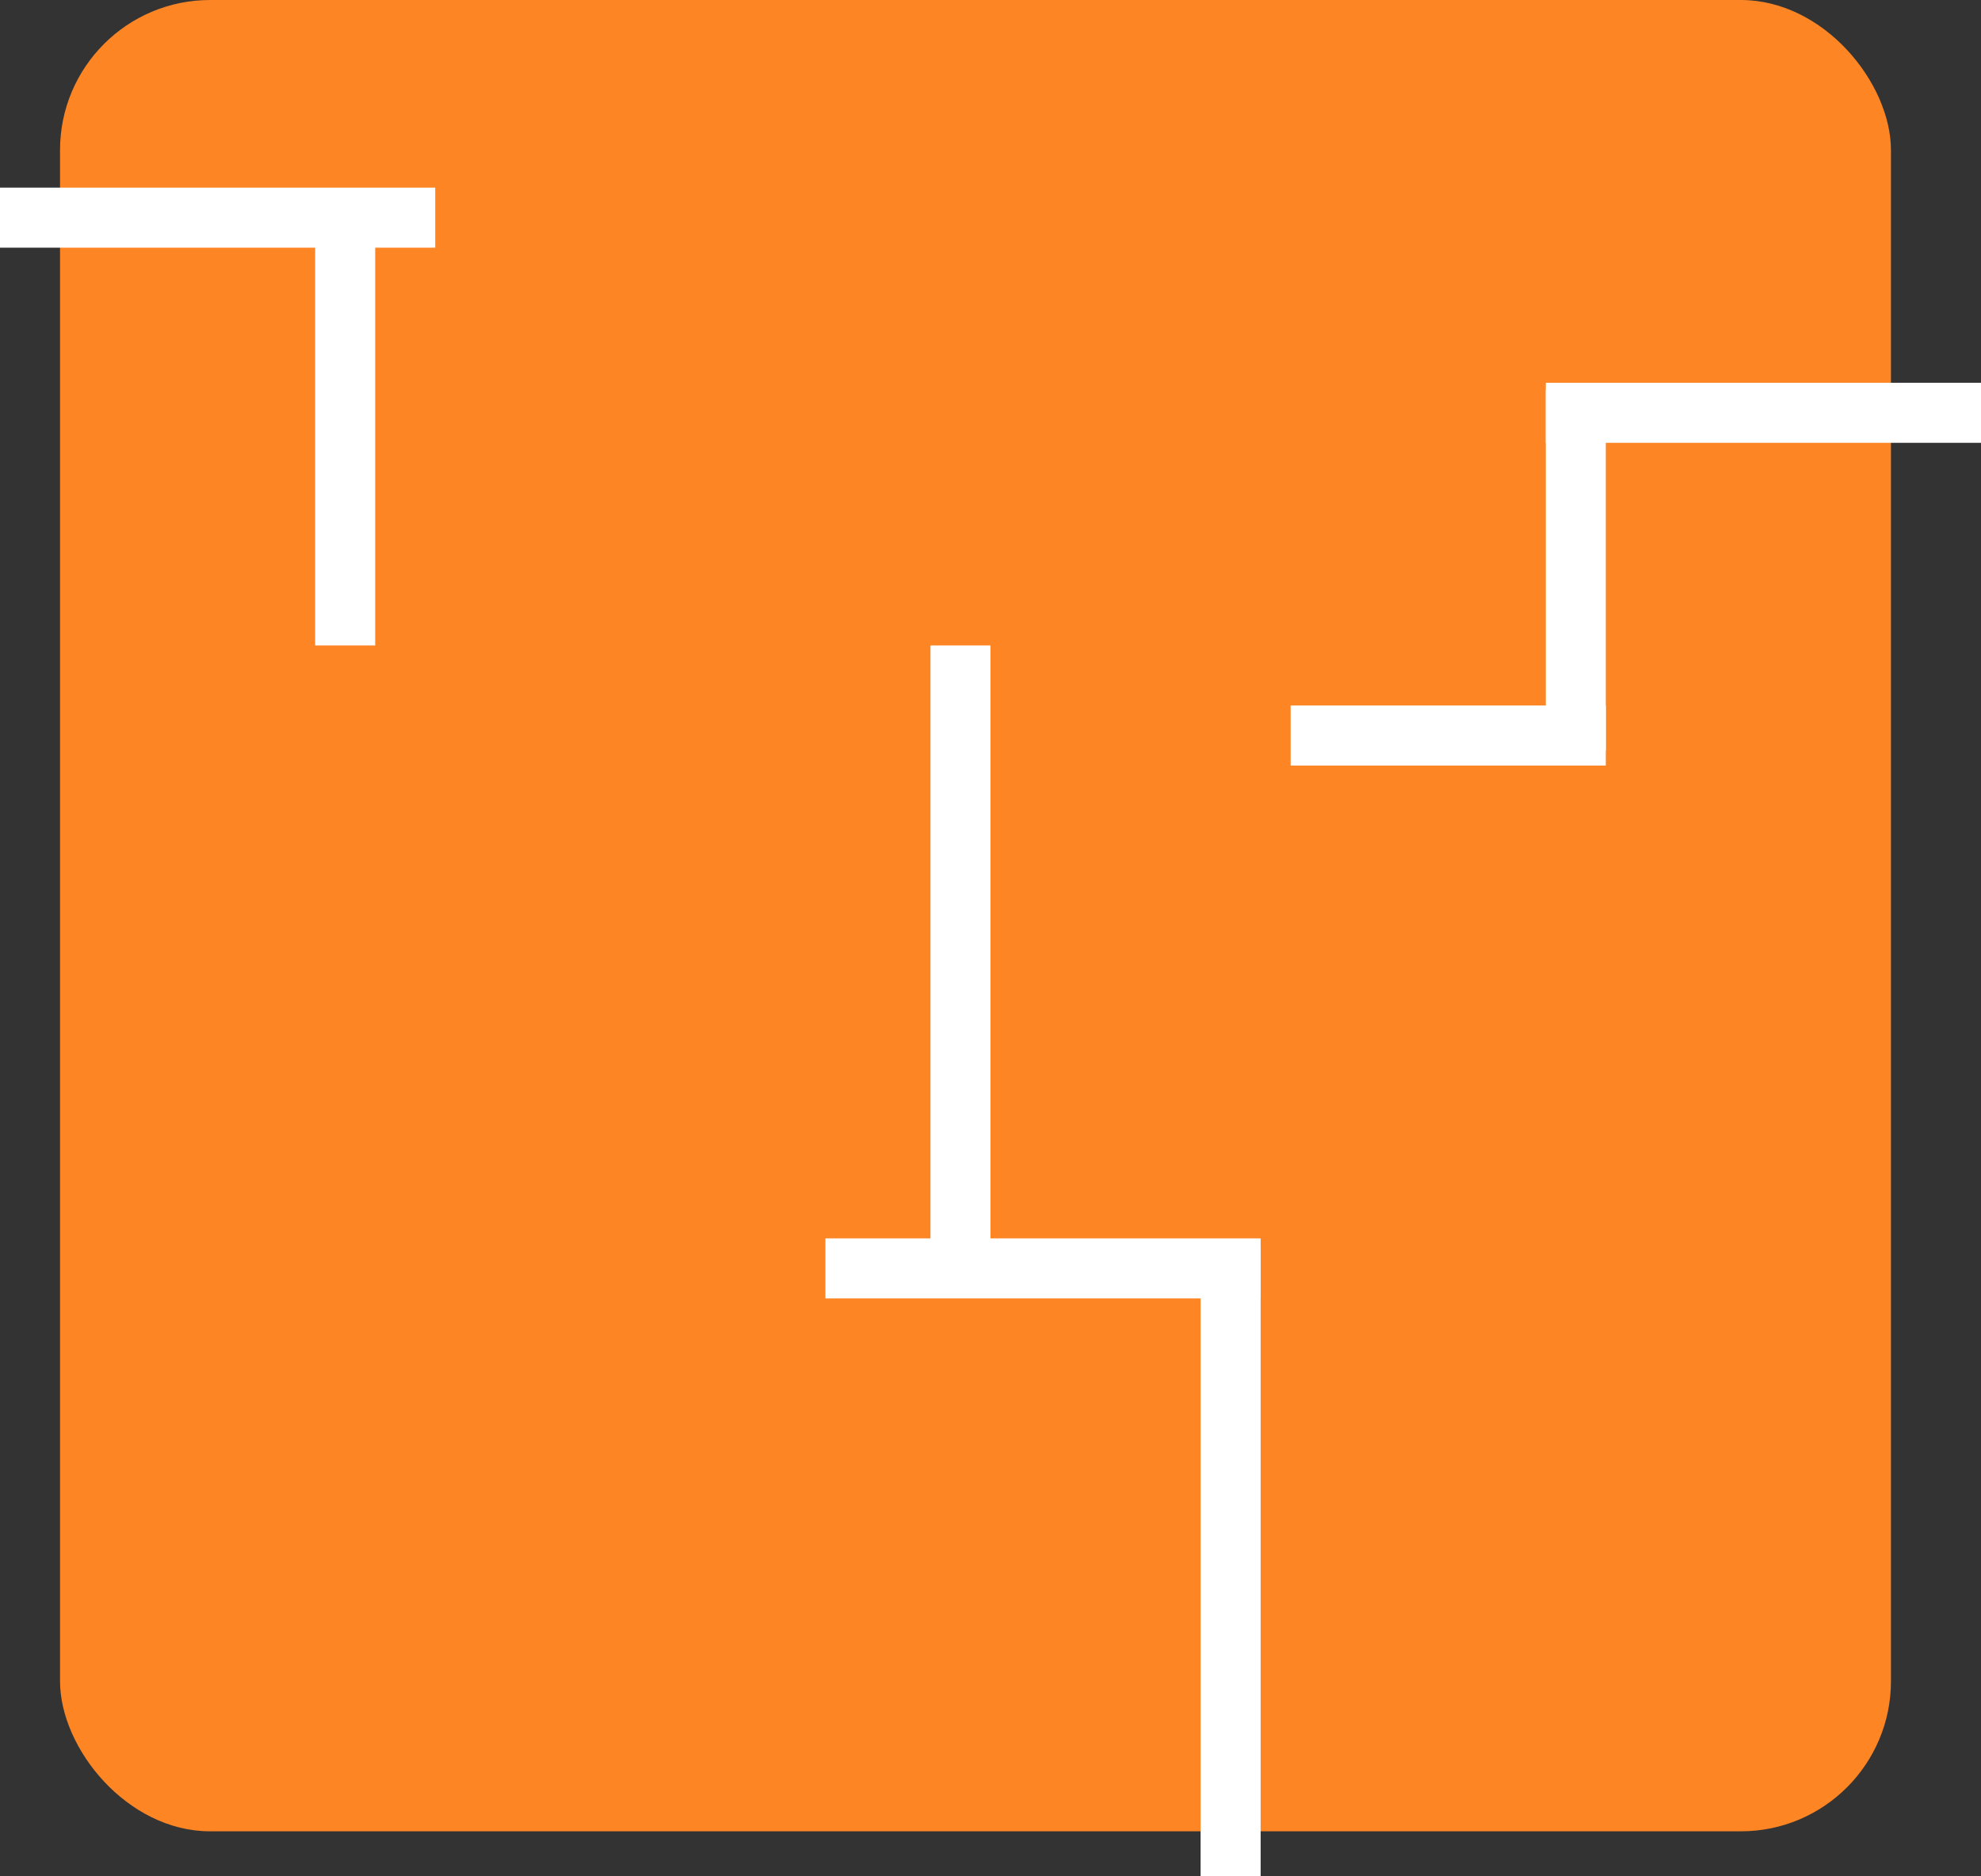 
<svg xmlns="http://www.w3.org/2000/svg" width="132" height="125" viewBox="0 0 132 125">
  <rect x="0" y="0" width="132" height="125" fill="#333333" stroke="none"/>
  <g id="Group_59" data-name="Group 59" transform="translate(-717 -2307)">
    <rect id="Rectangle_120" data-name="Rectangle 120" width="122" height="122" rx="10" transform="translate(721 2307)" fill="#fd8524"/>
    <rect id="Rectangle_121" data-name="Rectangle 121" width="4" height="42" transform="translate(797 2390)" fill="#fff"/>
    <rect id="Rectangle_123" data-name="Rectangle 123" width="4" height="42" transform="translate(779 2350)" fill="#fff"/>
    <rect id="Rectangle_127" data-name="Rectangle 127" width="4" height="24" transform="translate(820 2333)" fill="#fff"/>
    <rect id="Rectangle_125" data-name="Rectangle 125" width="4" height="30" transform="translate(738 2320)" fill="#fff"/>
    <rect id="Rectangle_122" data-name="Rectangle 122" width="4" height="29" transform="translate(801 2389.5) rotate(90)" fill="#fff"/>
    <rect id="Rectangle_126" data-name="Rectangle 126" width="4" height="29" transform="translate(849 2332.5) rotate(90)" fill="#fff"/>
    <rect id="Rectangle_128" data-name="Rectangle 128" width="4" height="21" transform="translate(824 2354) rotate(90)" fill="#fff"/>
    <rect id="Rectangle_124" data-name="Rectangle 124" width="4" height="29" transform="translate(746 2319.5) rotate(90)" fill="#fff"/>
  </g>
</svg>
